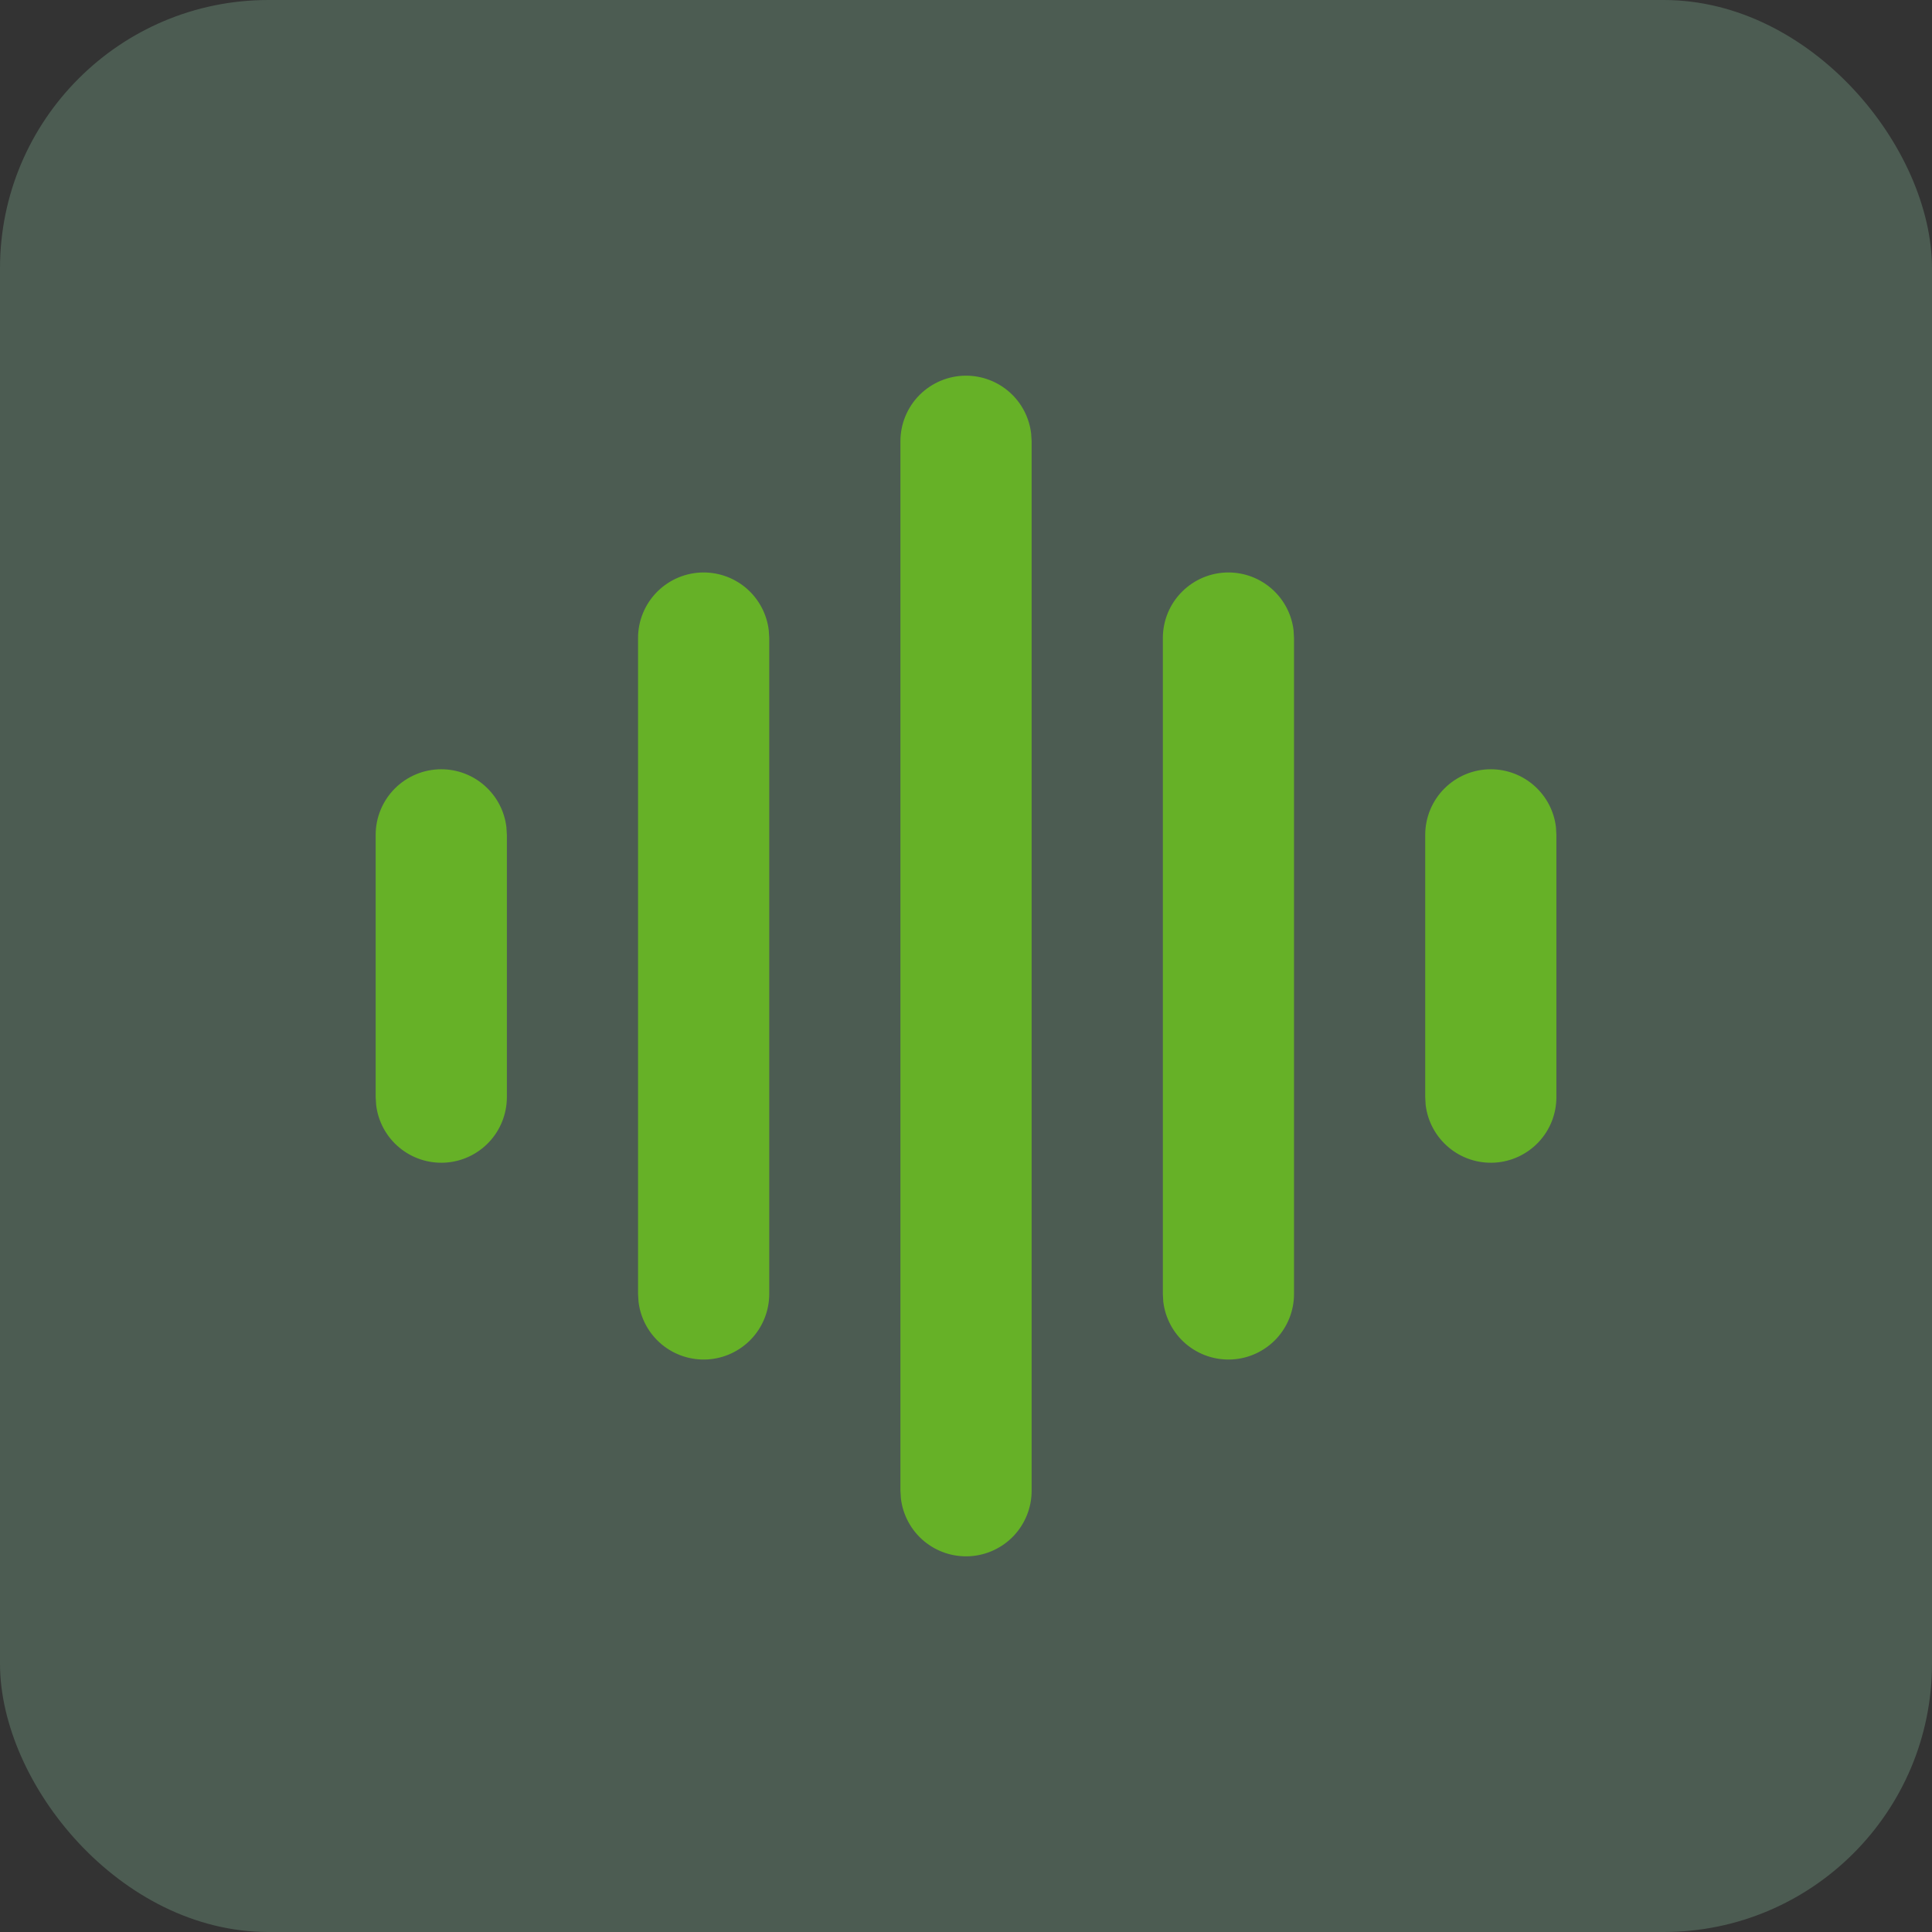 <svg width="36" height="36" viewBox="0 0 36 36" fill="none" xmlns="http://www.w3.org/2000/svg">
<rect x="0" y="0" width="36" height="36" fill="#333333" stroke="none"/>
<rect width="36" height="36" rx="5" fill="#AFFFCF" fill-opacity="0.2"/>
<path d="M18.001 7C18.3 7 18.589 7.11 18.813 7.309C19.037 7.508 19.179 7.782 19.214 8.079L19.223 8.222V27.779C19.223 28.091 19.103 28.39 18.89 28.617C18.676 28.843 18.383 28.98 18.072 28.998C17.761 29.016 17.455 28.915 17.216 28.715C16.977 28.515 16.824 28.231 16.787 27.922L16.778 27.779V8.222C16.778 7.898 16.907 7.587 17.136 7.358C17.366 7.129 17.677 7 18.001 7ZM13.111 10.667C13.411 10.667 13.7 10.777 13.924 10.976C14.147 11.175 14.29 11.449 14.325 11.746L14.334 11.889V24.112C14.333 24.424 14.214 24.723 14 24.95C13.786 25.176 13.494 25.313 13.183 25.331C12.872 25.349 12.566 25.248 12.327 25.048C12.088 24.848 11.934 24.564 11.898 24.255L11.889 24.112V11.889C11.889 11.565 12.018 11.254 12.247 11.025C12.476 10.796 12.787 10.667 13.111 10.667ZM22.89 10.667C23.189 10.667 23.478 10.777 23.702 10.976C23.926 11.175 24.069 11.449 24.104 11.746L24.112 11.889V24.112C24.112 24.424 23.992 24.723 23.779 24.95C23.565 25.176 23.273 25.313 22.962 25.331C22.651 25.349 22.344 25.248 22.105 25.048C21.866 24.848 21.713 24.564 21.676 24.255L21.668 24.112V11.889C21.668 11.565 21.796 11.254 22.026 11.025C22.255 10.796 22.566 10.667 22.89 10.667ZM8.222 14.334C8.522 14.334 8.811 14.444 9.034 14.643C9.258 14.842 9.401 15.116 9.436 15.413L9.445 15.556V20.445C9.444 20.757 9.325 21.056 9.111 21.283C8.897 21.509 8.605 21.646 8.294 21.664C7.983 21.682 7.677 21.581 7.438 21.381C7.199 21.181 7.045 20.898 7.009 20.588L7 20.445V15.556C7 15.232 7.129 14.921 7.358 14.692C7.587 14.463 7.898 14.334 8.222 14.334ZM27.779 14.334C28.078 14.334 28.367 14.444 28.591 14.643C28.815 14.842 28.958 15.116 28.993 15.413L29.001 15.556V20.445C29.001 20.757 28.882 21.056 28.668 21.283C28.454 21.509 28.162 21.646 27.851 21.664C27.54 21.682 27.233 21.581 26.995 21.381C26.756 21.181 26.602 20.898 26.565 20.588L26.557 20.445V15.556C26.557 15.232 26.686 14.921 26.915 14.692C27.144 14.463 27.455 14.334 27.779 14.334Z" fill="#66B127"/>
</svg>
